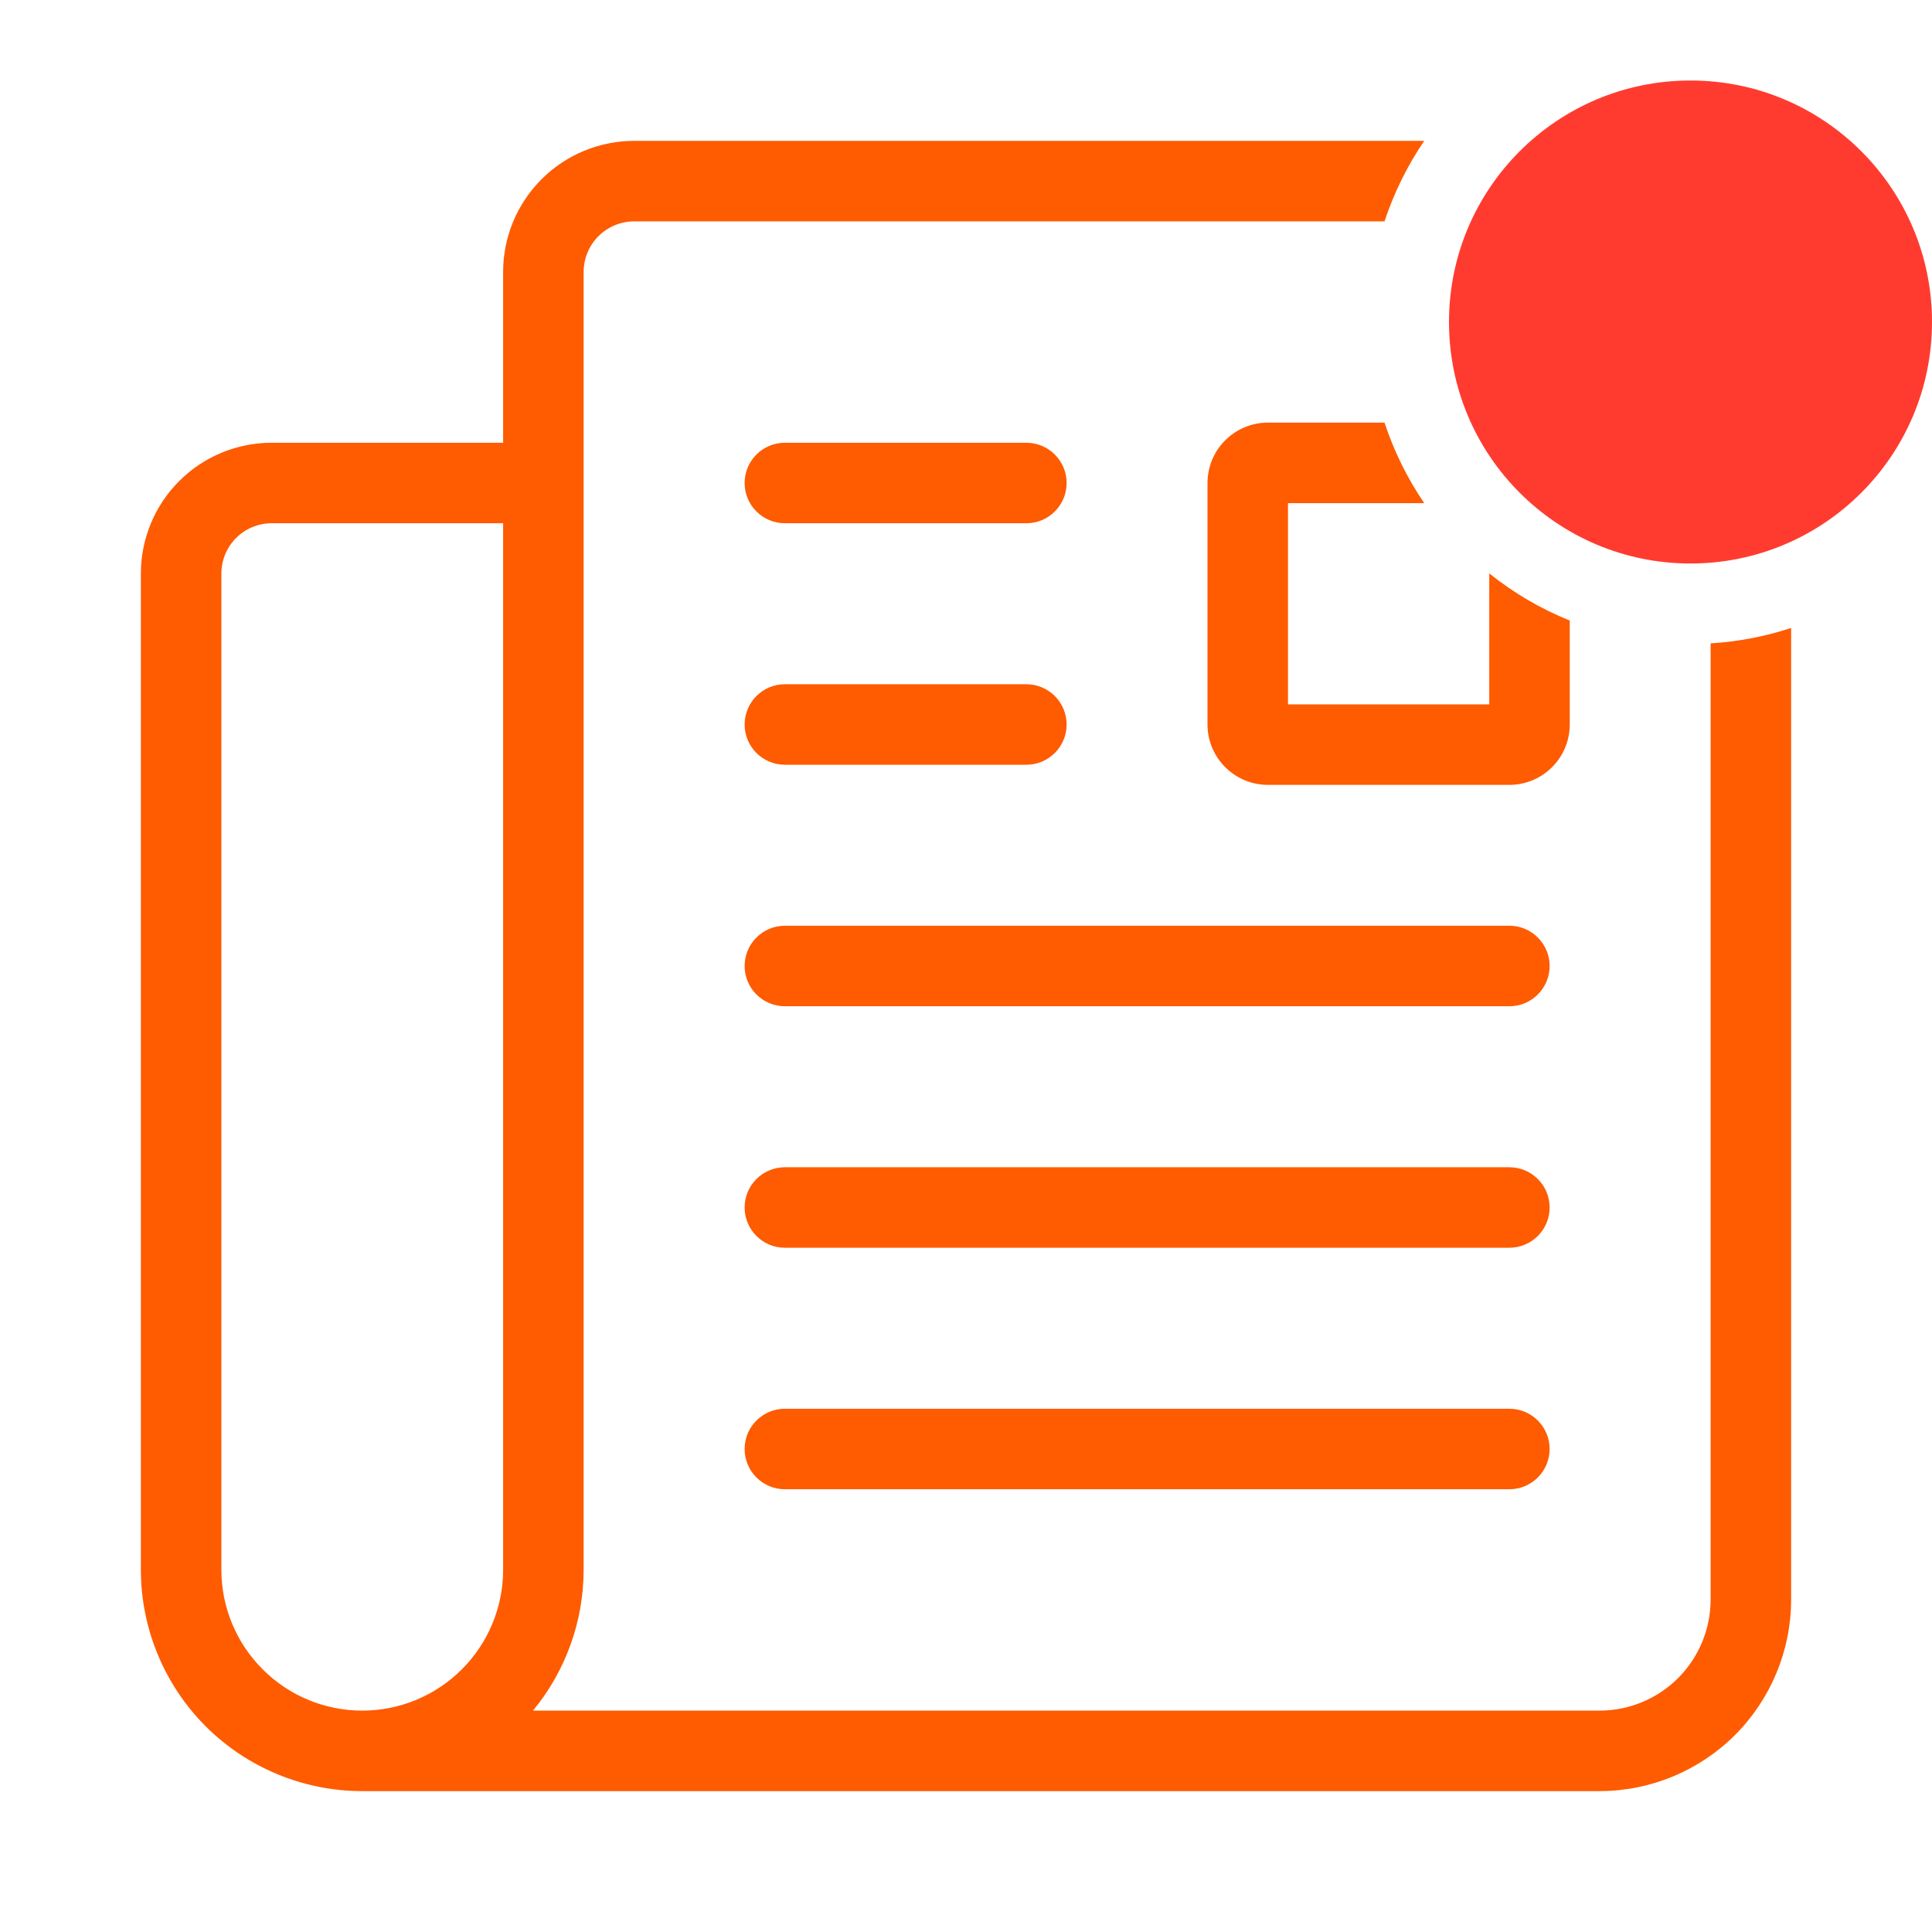 <svg width="24" height="24" viewBox="0 0 24 24" fill="none" xmlns="http://www.w3.org/2000/svg">
<path fill-rule="evenodd" clip-rule="evenodd" d="M22.25 6.57V3.375V3.374H22.25C22.249 2.943 22.077 2.531 21.773 2.227C21.469 1.923 21.057 1.751 20.627 1.75L20.625 1.75V1.75H19.239C18.899 2.016 18.621 2.358 18.43 2.75H20.624C20.79 2.751 20.949 2.817 21.066 2.934C21.183 3.051 21.249 3.21 21.25 3.376V6.846C21.606 6.816 21.943 6.719 22.25 6.57ZM22.25 7.801V19.875L22.25 19.877C22.248 20.505 21.997 21.108 21.553 21.553C21.108 21.997 20.505 22.248 19.877 22.25L19.875 22.25H4.5C3.771 22.25 3.071 21.96 2.555 21.445C2.04 20.929 1.75 20.229 1.75 19.5V7.125C1.75 6.694 1.921 6.281 2.226 5.976C2.531 5.671 2.944 5.5 3.375 5.5H6.25V3.375L6.25 3.374C6.251 2.943 6.423 2.531 6.727 2.227C7.031 1.923 7.443 1.751 7.874 1.75H7.875H17.692C17.484 2.056 17.317 2.392 17.199 2.75H7.876C7.71 2.751 7.551 2.817 7.434 2.934C7.317 3.051 7.251 3.21 7.25 3.376V6V19.493V19.5C7.25 20.141 7.026 20.759 6.621 21.25L19.873 21.25L19.874 21.25C20.239 21.249 20.588 21.103 20.846 20.846C21.103 20.588 21.249 20.239 21.25 19.874V7.992C21.597 7.971 21.932 7.905 22.25 7.801ZM19.5 7.709V9C19.5 9.199 19.421 9.39 19.28 9.53C19.14 9.671 18.949 9.75 18.75 9.75H15.75C15.551 9.75 15.36 9.671 15.22 9.53C15.079 9.39 15 9.199 15 9V6C15 5.801 15.079 5.61 15.22 5.47C15.36 5.329 15.551 5.25 15.75 5.25H17.199C17.317 5.608 17.484 5.944 17.692 6.25H16V8.75H18.5V7.123C18.801 7.364 19.137 7.562 19.5 7.709ZM18.43 5.25H18.75C18.949 5.25 19.14 5.329 19.28 5.47C19.421 5.61 19.5 5.801 19.5 6V6.432C19.041 6.148 18.668 5.738 18.43 5.25ZM6.25 19.493V6.5H3.375C3.209 6.5 3.05 6.566 2.933 6.683C2.816 6.8 2.75 6.959 2.75 7.125V19.5C2.75 19.964 2.934 20.409 3.263 20.737C3.591 21.066 4.036 21.25 4.5 21.25C4.964 21.25 5.409 21.066 5.737 20.737C6.066 20.409 6.25 19.964 6.25 19.5V19.493ZM12.75 5.5C13.026 5.5 13.25 5.724 13.25 6C13.25 6.276 13.026 6.5 12.75 6.5H9.75C9.474 6.5 9.25 6.276 9.25 6C9.25 5.724 9.474 5.5 9.75 5.5H12.75ZM12.75 8.5C13.026 8.5 13.25 8.724 13.25 9C13.25 9.276 13.026 9.5 12.75 9.5H9.75C9.474 9.5 9.25 9.276 9.25 9C9.25 8.724 9.474 8.5 9.75 8.5H12.75ZM18.75 11.5C19.026 11.5 19.25 11.724 19.25 12C19.25 12.276 19.026 12.5 18.75 12.5H9.75C9.474 12.5 9.25 12.276 9.25 12C9.25 11.724 9.474 11.5 9.75 11.5H18.75ZM18.75 14.5C19.026 14.5 19.25 14.724 19.25 15C19.25 15.276 19.026 15.5 18.75 15.5H9.75C9.474 15.5 9.25 15.276 9.25 15C9.25 14.724 9.474 14.5 9.75 14.5H18.75ZM18.75 17.5C19.026 17.5 19.25 17.724 19.25 18C19.25 18.276 19.026 18.5 18.75 18.5H9.75C9.474 18.5 9.25 18.276 9.25 18C9.25 17.724 9.474 17.5 9.75 17.5H18.75Z" fill="#FF5B00"/>
<path d="M24 4C24 5.657 22.657 7 21 7C19.343 7 18 5.657 18 4C18 2.343 19.343 1 21 1C22.657 1 24 2.343 24 4Z" fill="#FF3B30"/>
</svg>
